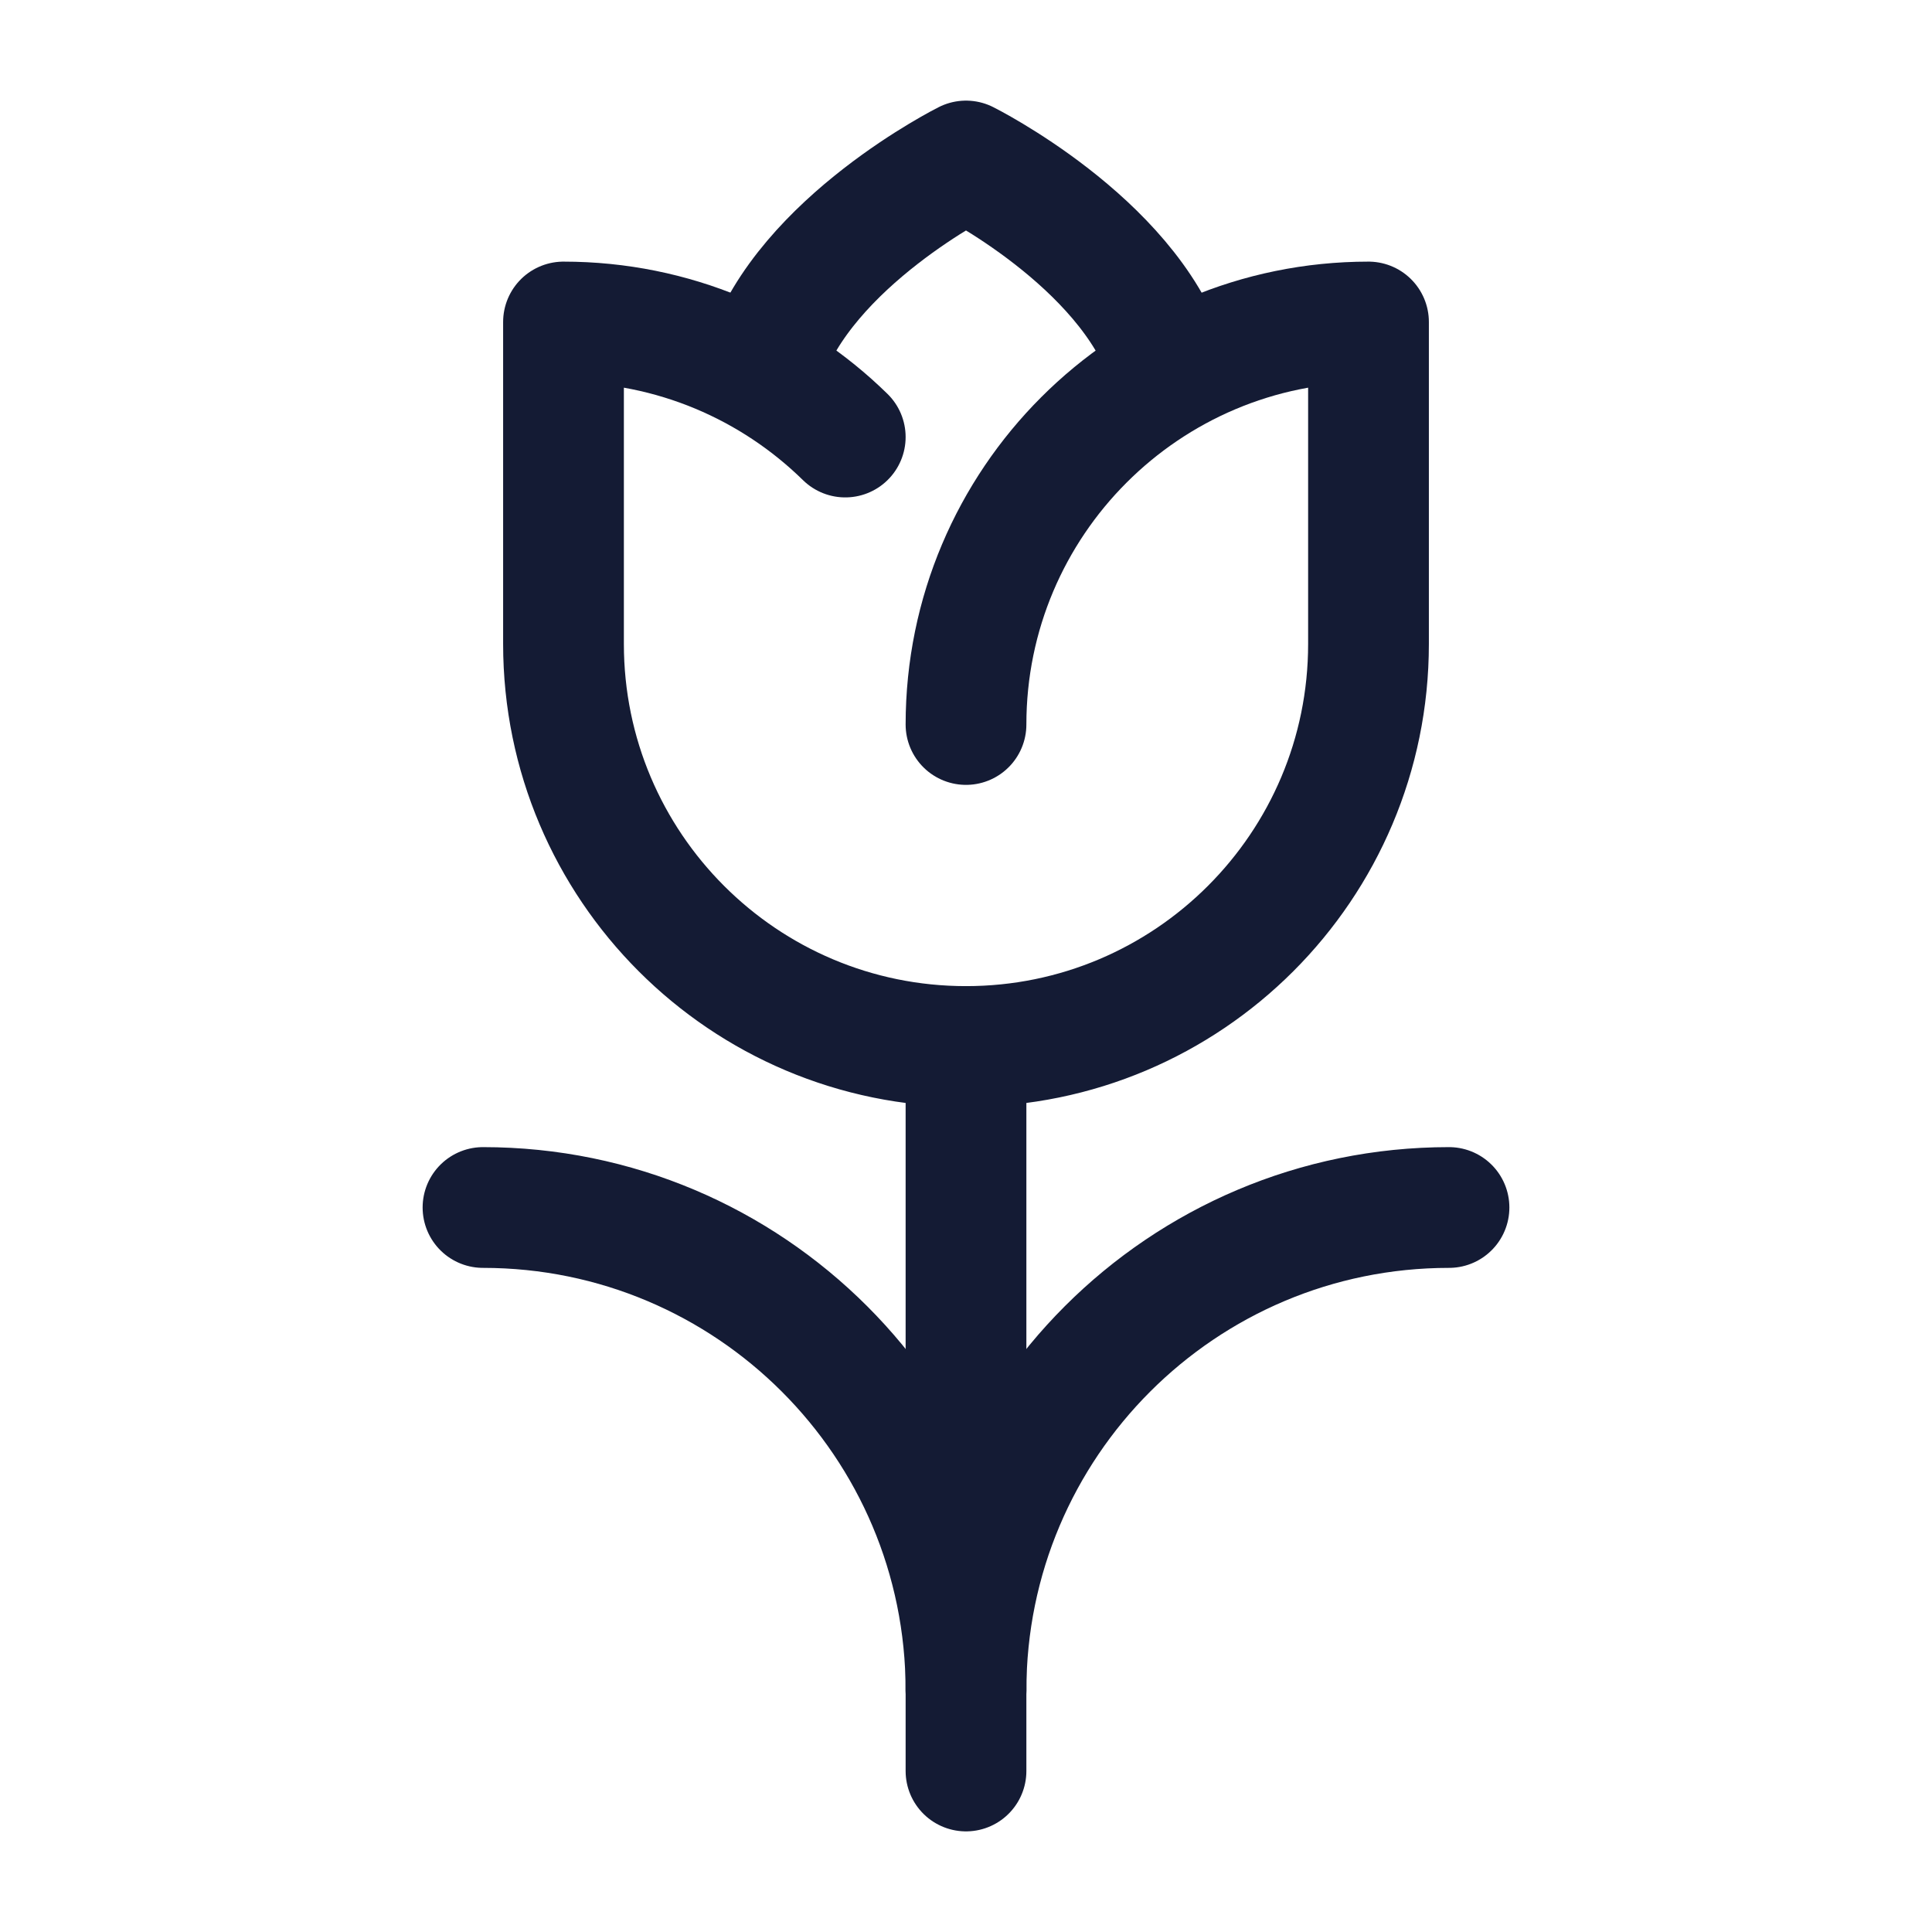<svg width="24" height="24" viewBox="0 0 24 24" fill="none" xmlns="http://www.w3.org/2000/svg">
<path d="M12 21C12 17.686 14.686 15 18 15" stroke="#141B34" stroke-width="1.5" stroke-linecap="round" stroke-linejoin="round"/>
<path d="M12 21C12 17.686 9.314 15 6 15" stroke="#141B34" stroke-width="1.5" stroke-linecap="round" stroke-linejoin="round"/>
<path d="M12 13V22" stroke="#141B34" stroke-width="1.5" stroke-linecap="round" stroke-linejoin="round"/>
<path d="M12 13C14.761 13 17 10.761 17 8V4C14.239 4 12 6.239 12 9" stroke="#141B34" stroke-width="1.5" stroke-linecap="round" stroke-linejoin="round"/>
<path d="M14.5 4.5C14 3 12 2 12 2C12 2 10 3 9.5 4.5" stroke="#141B34" stroke-width="1.5" stroke-linecap="round" stroke-linejoin="round"/>
<path d="M12 13C9.239 13 7 10.761 7 8V4C8.363 4 9.598 4.545 10.5 5.429" stroke="#141B34" stroke-width="1.5" stroke-linecap="round" stroke-linejoin="round"/>
</svg>
